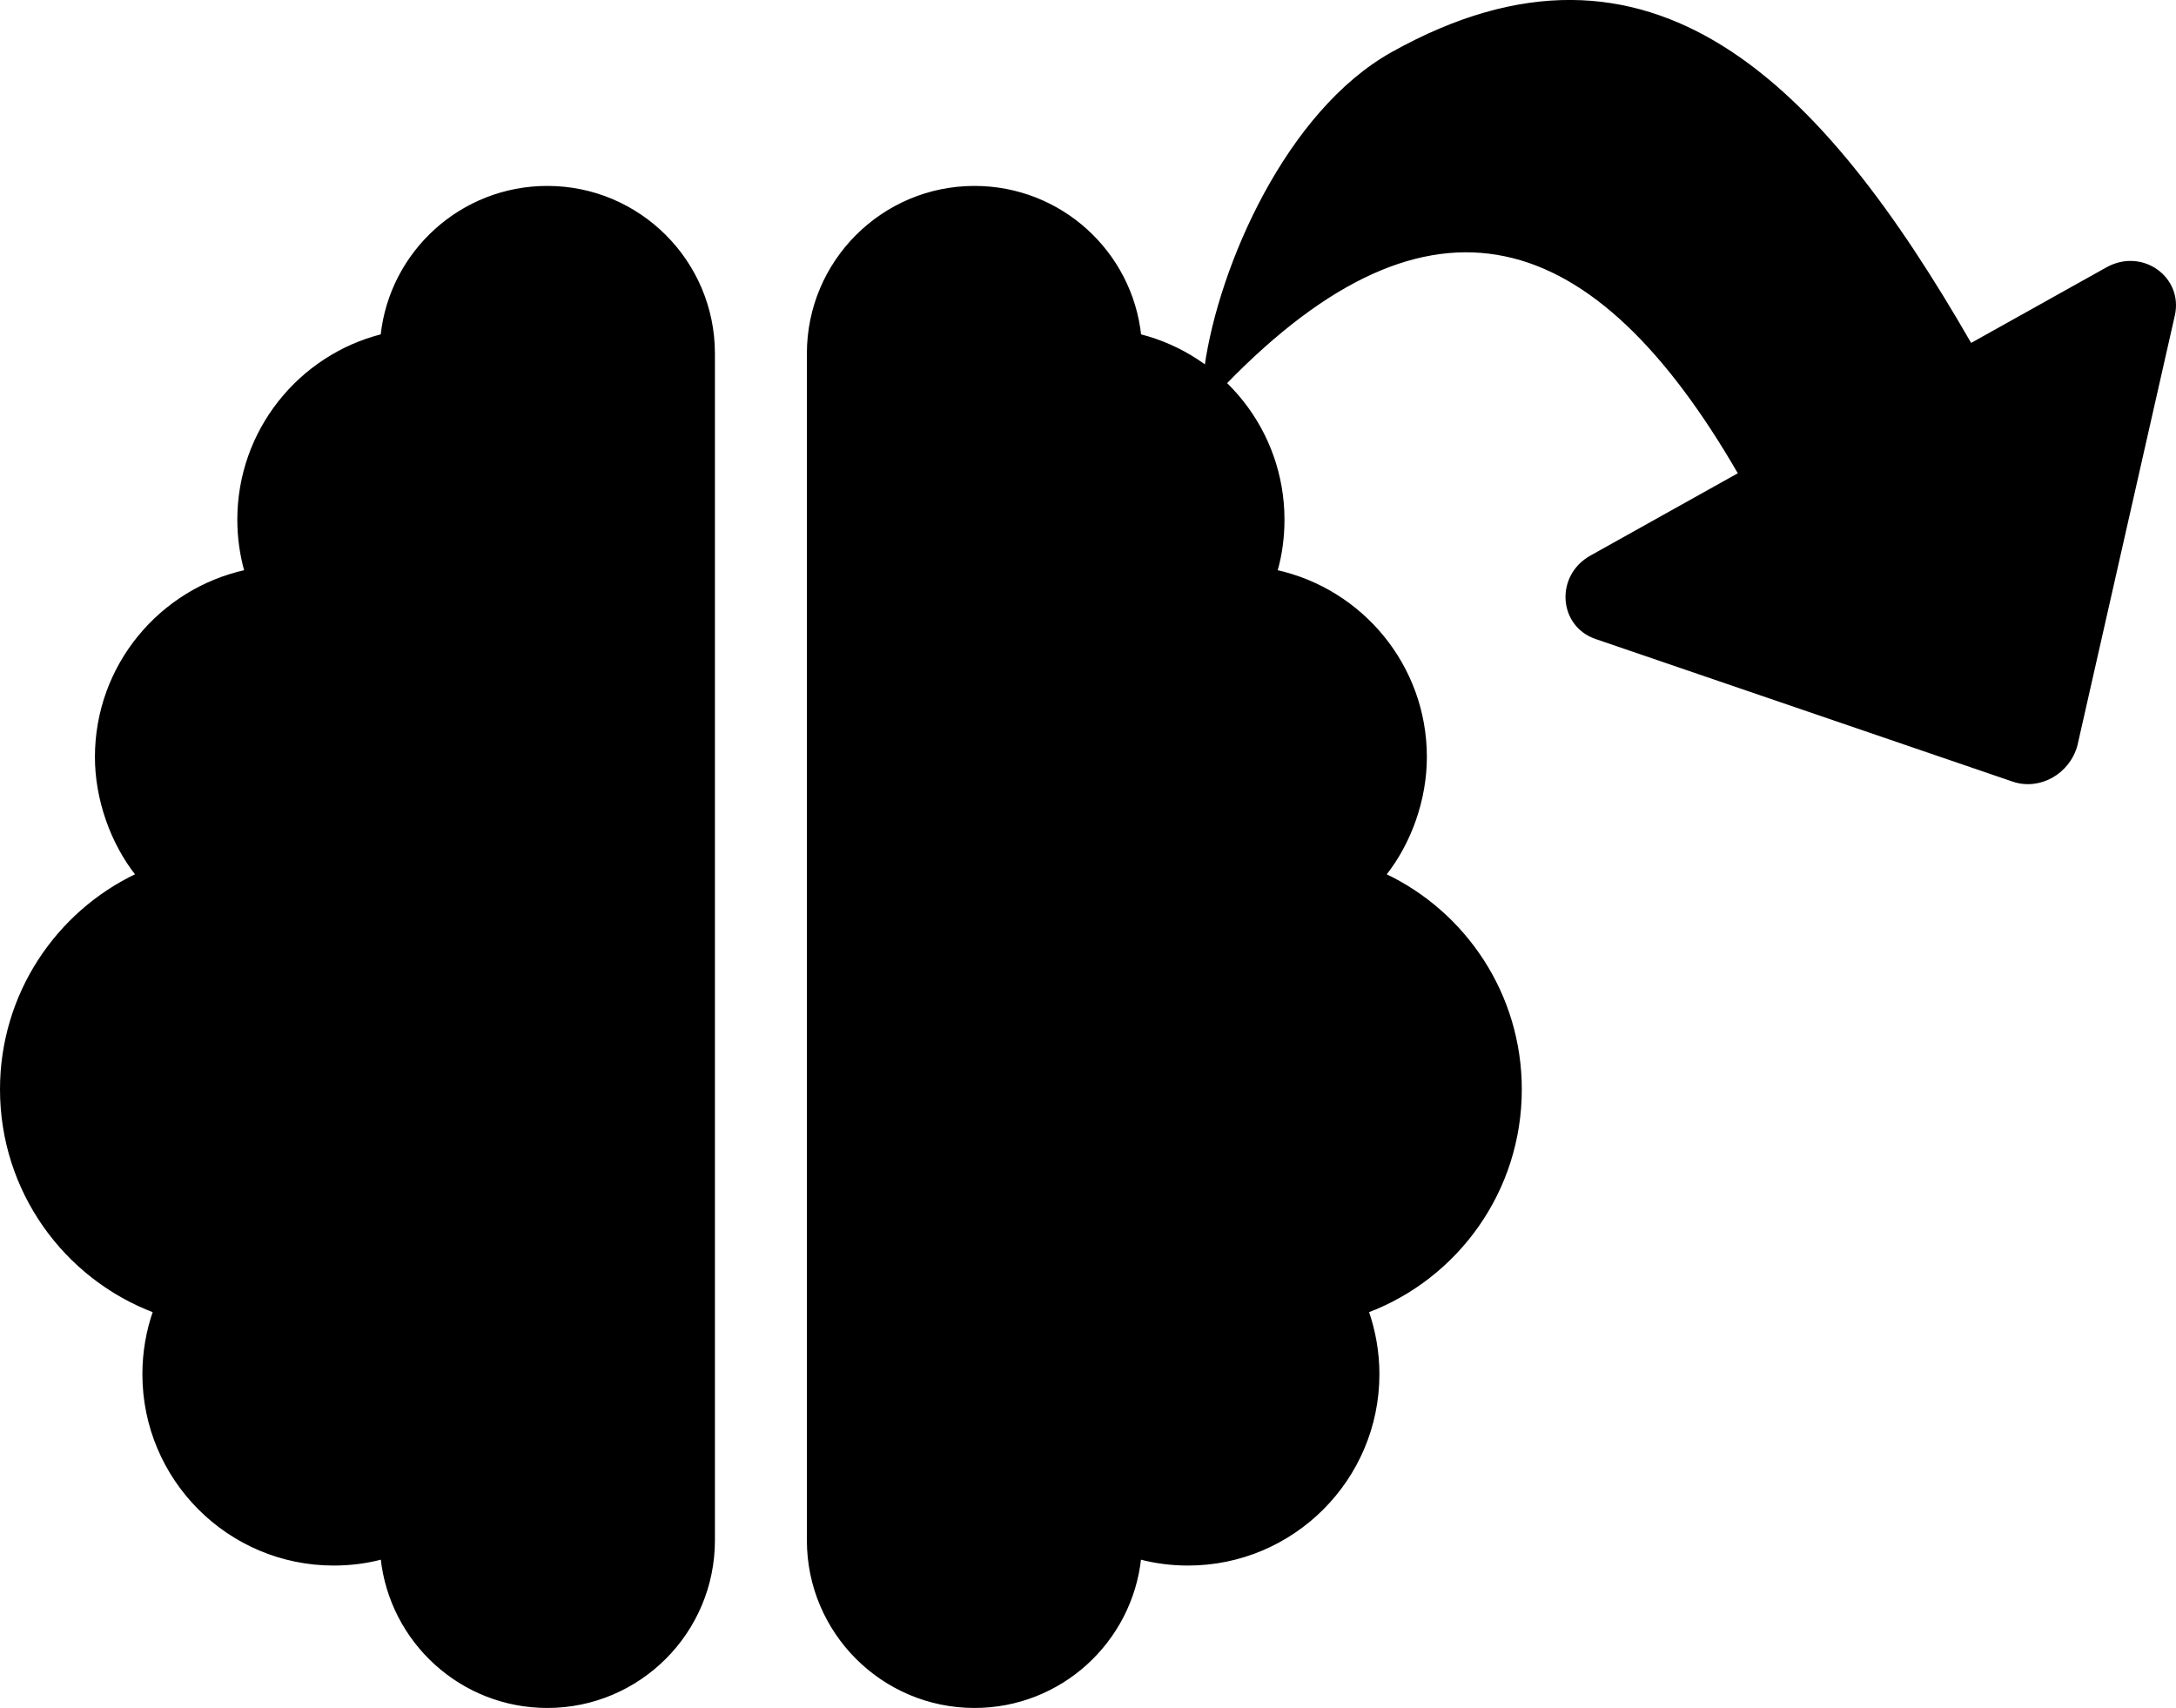 <?xml version="1.0" encoding="UTF-8" standalone="no"?>
<svg
   viewBox="0 0 733.531 575.663"
   version="1.1"
   id="svg4"
   sodipodi:docname="brain-solid2.svg"
   xml:space="preserve"
   inkscape:version="1.2 (dc2aeda, 2022-05-15)"
   width="733.531"
   height="575.663"
   xmlns:inkscape="http://www.inkscape.org/namespaces/inkscape"
   xmlns:sodipodi="http://sodipodi.sourceforge.net/DTD/sodipodi-0.dtd"
   xmlns="http://www.w3.org/2000/svg"
   xmlns:svg="http://www.w3.org/2000/svg"><defs
     id="defs8" /><sodipodi:namedview
     id="namedview6"
     pagecolor="#ffffff"
     bordercolor="#000000"
     borderopacity="0.25"
     inkscape:showpageshadow="2"
     inkscape:pageopacity="0.0"
     inkscape:pagecheckerboard="0"
     inkscape:deskcolor="#d1d1d1"
     showgrid="false"
     inkscape:zoom="0.57294444"
     inkscape:cx="243.47911"
     inkscape:cy="191.11801"
     inkscape:window-width="1440"
     inkscape:window-height="811"
     inkscape:window-x="0"
     inkscape:window-y="25"
     inkscape:window-maximized="0"
     inkscape:current-layer="svg4" /><!--! Font Awesome Pro 6.1.1 by @fontawesome - https://fontawesome.com License - https://fontawesome.com/license (Commercial License) Copyright 2022 Fonticons, Inc. --><g
     id="g167"
     transform="translate(0.5,63.163)"><path
       d="m 184,0 c 30.9,0 56,25.07 56,56 v 400 c 0,30.9 -25.1,56 -56,56 -28.9,0 -52.7,-21.9 -55.7,-50.1 -5.2,1.4 -10.7,2.1 -16.3,2.1 -35.35,0 -64,-28.7 -64,-64 0,-7.4 1.27,-14.6 3.59,-21.2 C 21.43,367.4 0,338.2 0,304 0,272.1 18.71,244.5 45.77,231.7 37.15,220.8 32,206.1 32,192 32,161.3 53.59,135.7 82.41,129.4 80.84,123.9 80,118 80,112 80,82.06 100.6,56.92 128.3,49.93 131.3,21.86 155.1,0 184,0 Z m 199.7,49.93 c 27.7,6.99 48.3,32.13 48.3,62.07 0,6 -0.8,11.9 -2.4,17.4 28.8,6.3 50.4,31.9 50.4,62.6 0,14.1 -5.1,28.8 -13.8,39.7 27.1,12.8 45.8,40.4 45.8,72.3 0,34.2 -21.4,63.4 -51.6,74.8 2.3,6.6 3.6,13.8 3.6,21.2 0,35.3 -28.7,64 -64,64 -5.6,0 -11.1,-0.7 -16.3,-2.1 -3,28.2 -26.8,50.1 -55.7,50.1 -30.9,0 -56,-25.1 -56,-56 V 56 c 0,-30.93 25.1,-56 56,-56 28.9,0 52.7,21.86 55.7,49.93 z"
       id="path2"
       style="fill:#000000;stroke:#000000" /><path
       d="M 678.114,199.992 537.537,151.933 c -12.34,-4.169 -13.609,-20.941 -1.728,-27.575 L 585.754,96.468 C 537.013,12.148 481.913,-5.218 412.587,66.097 c -7.693,7.913 -8.24,4.978 -6.714,-5.689 4.867,-34.178 27.628,-86.024 62.918,-105.73 87.336,-48.769 144.809,10.749 195.058,98.175 l 45.894,-25.627 c 11.861,-6.623 25.484,3.229 22.569,15.938 L 699.48,188.054 c -2.59,9.435 -12.46,14.947 -21.366,11.938 z"
       id="path10"
       style="fill:#000000;stroke:#000000;stroke-width:0.642"
       sodipodi:nodetypes="ccscccscscccc" /></g></svg>
